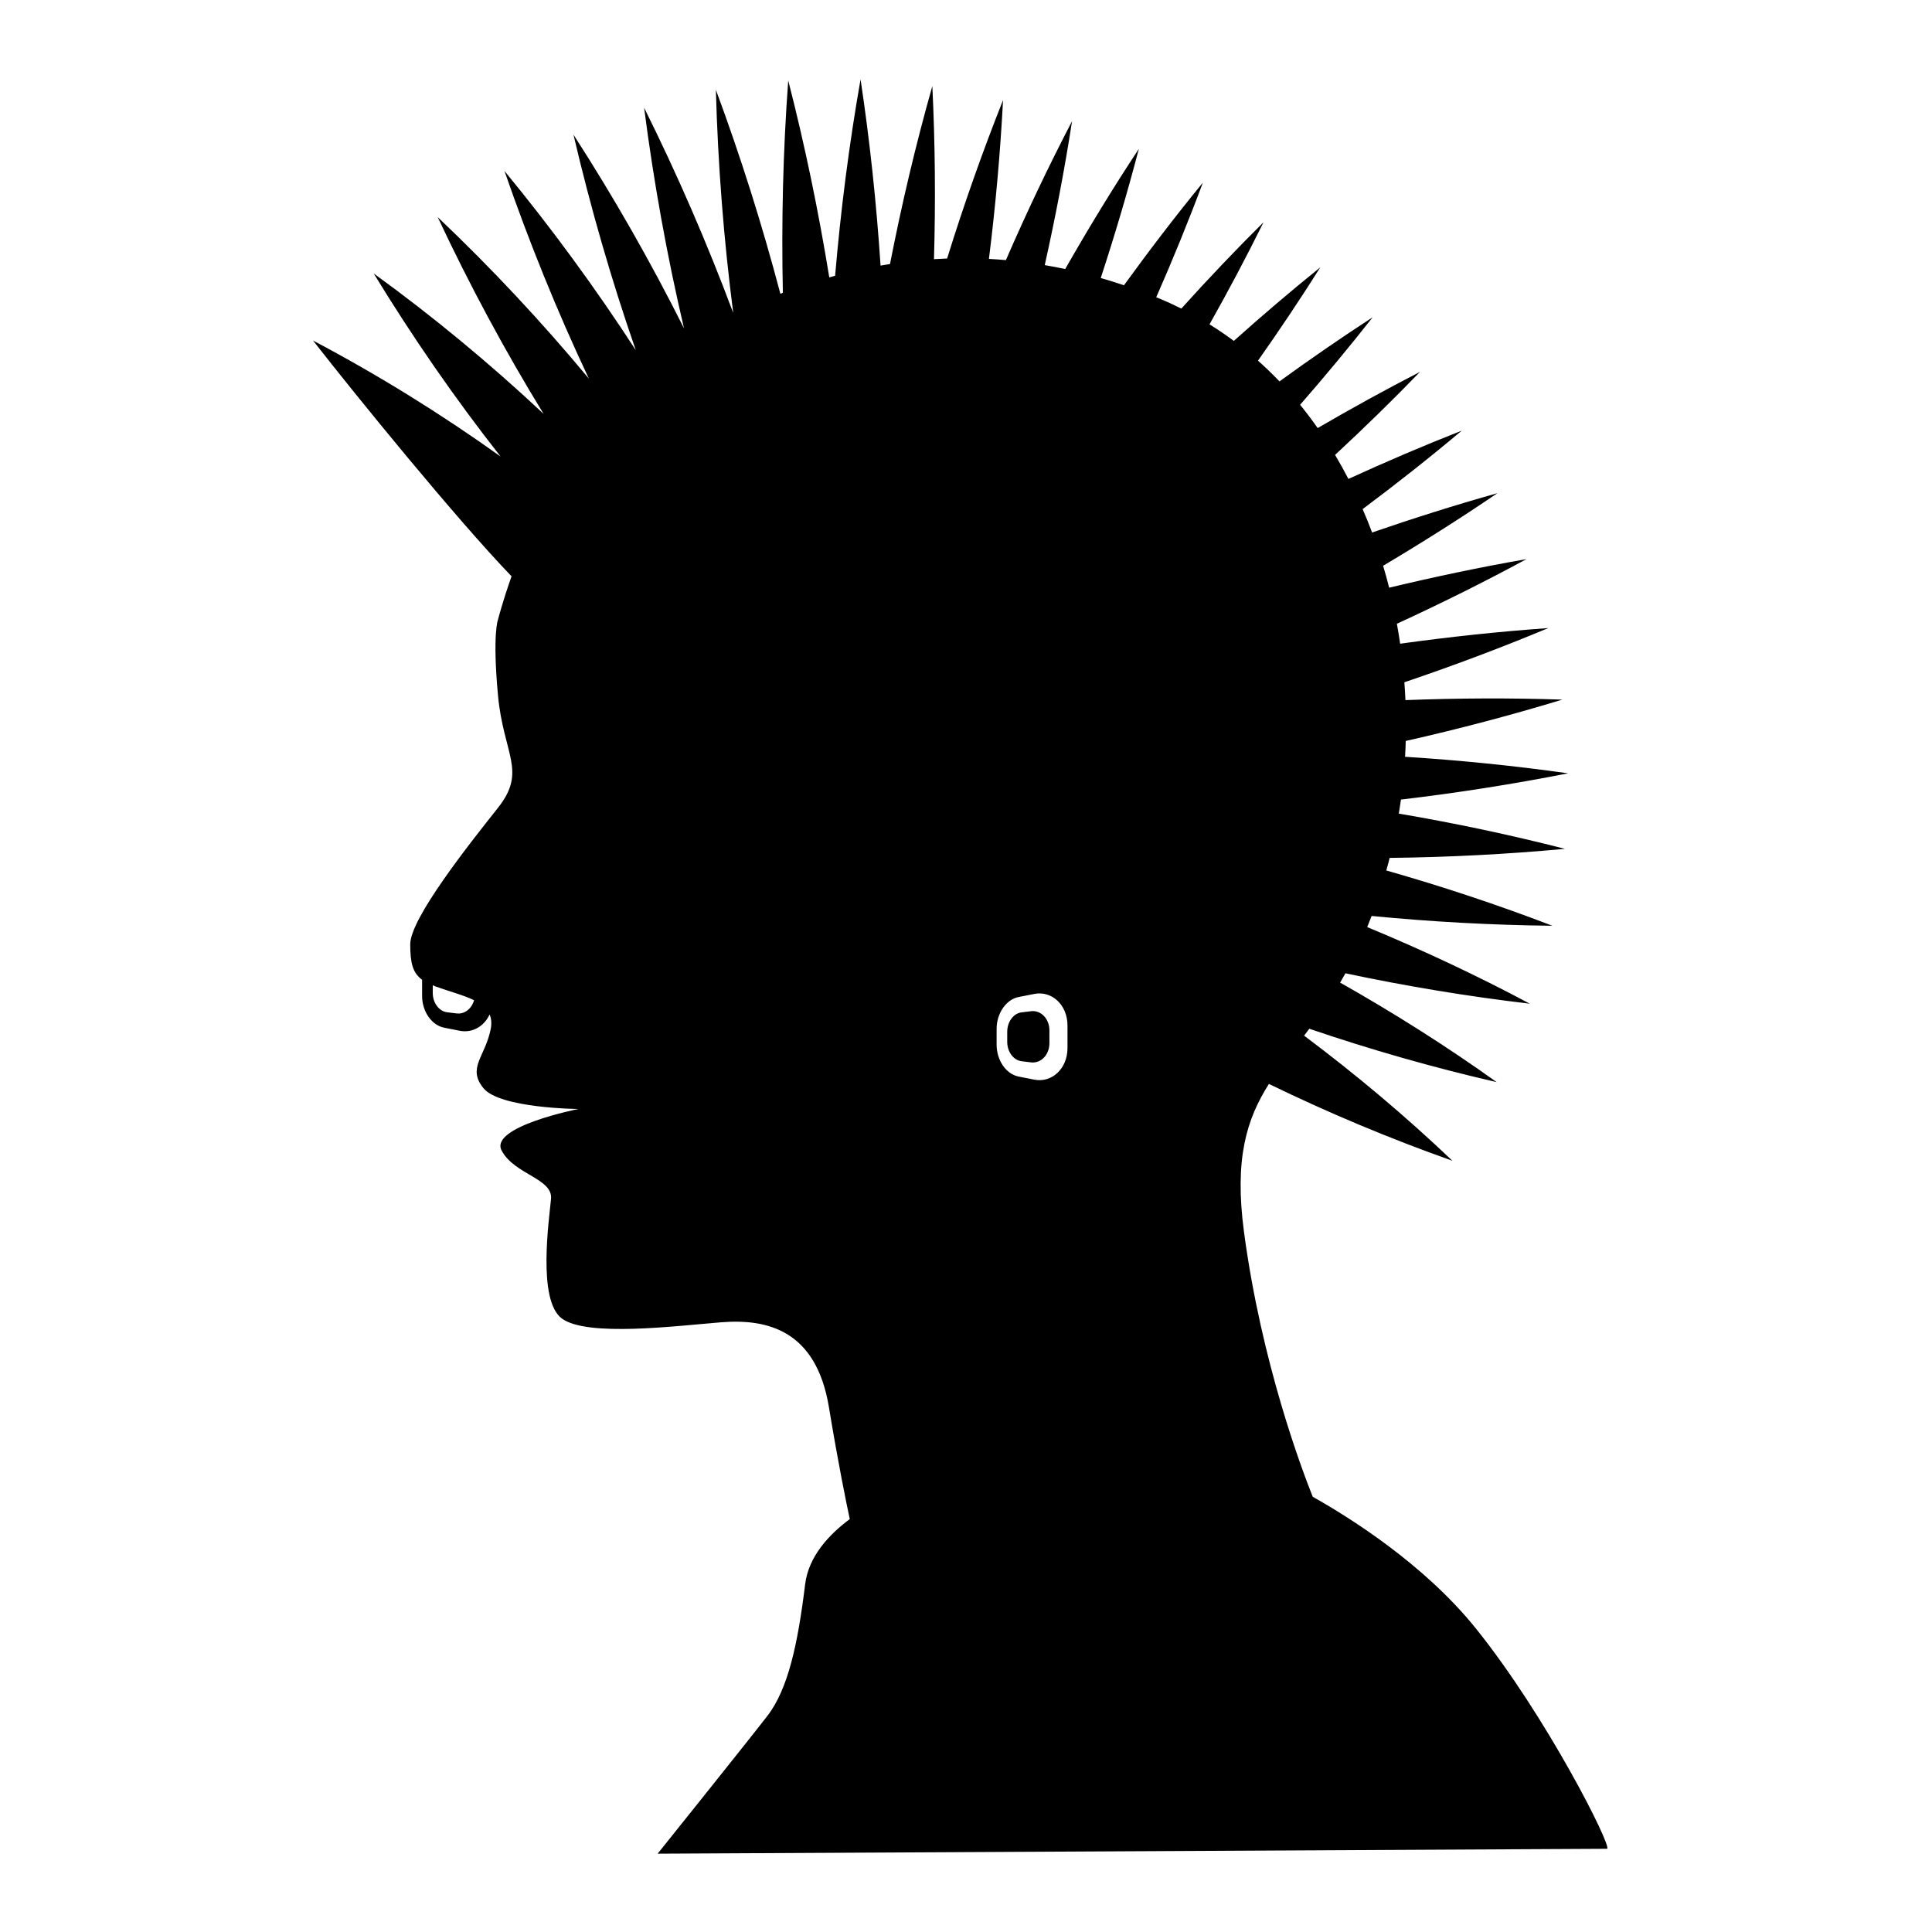 <svg xmlns="http://www.w3.org/2000/svg" xmlns:xlink="http://www.w3.org/1999/xlink" version="1.1" id="Your_Icon" x="0px" y="0px" width="100px" height="100px" viewBox="0 0 100 100" enable-background="new 0 0 100 100" xml:space="preserve">
<g>
	<path fill="#000000" d="M53.368,52.34l-0.49,0.059c-0.424,0.051-0.744,0.496-0.744,0.999v0.533c0,0.503,0.32,0.948,0.744,0.998   l0.49,0.06c0.505,0.061,0.95-0.385,0.95-0.998v-0.652C54.318,52.724,53.873,52.278,53.368,52.34z"/>
	<path fill="#000000" d="M76.376,84.271c-2.685-3.332-6.555-5.746-8.428-6.797c-0.543-1.354-2.656-6.922-3.56-13.714   c-0.506-3.805,0.144-5.843,1.29-7.656c3.069,1.491,6.238,2.823,9.498,3.977c-2.438-2.323-5.007-4.476-7.676-6.476   c0.089-0.117,0.179-0.237,0.269-0.357c3.164,1.078,6.399,2.005,9.698,2.762c-2.613-1.868-5.322-3.579-8.102-5.151   c0.092-0.157,0.184-0.315,0.275-0.482c3.138,0.667,6.319,1.196,9.541,1.573c-2.743-1.462-5.554-2.779-8.414-3.964   c0.077-0.188,0.153-0.377,0.228-0.576c3.096,0.301,6.218,0.474,9.356,0.507c-2.826-1.084-5.695-2.035-8.597-2.862   c0.036-0.128,0.074-0.251,0.108-0.384c0.023-0.088,0.042-0.177,0.064-0.266c3.02-0.034,6.048-0.188,9.076-0.469   c-2.846-0.728-5.716-1.334-8.601-1.824c0.039-0.242,0.079-0.483,0.112-0.726c2.892-0.341,5.778-0.794,8.652-1.359   c-2.808-0.395-5.623-0.678-8.439-0.856c0.016-0.272,0.028-0.546,0.036-0.819c2.721-0.614,5.426-1.326,8.106-2.14   c-2.714-0.09-5.423-0.077-8.122,0.026c-0.013-0.308-0.033-0.616-0.056-0.923c2.511-0.85,4.997-1.782,7.45-2.806   c-2.572,0.182-5.129,0.457-7.668,0.809c-0.05-0.346-0.106-0.689-0.169-1.033c2.268-1.043,4.507-2.153,6.707-3.345   c-2.392,0.417-4.761,0.917-7.108,1.479c-0.095-0.382-0.199-0.76-0.312-1.135c2.007-1.193,3.982-2.44,5.917-3.758   c-2.189,0.615-4.351,1.3-6.487,2.036c-0.151-0.409-0.317-0.812-0.49-1.211c1.745-1.305,3.46-2.655,5.132-4.062   c-1.986,0.78-3.94,1.618-5.868,2.501c-0.218-0.423-0.449-0.837-0.691-1.244c1.501-1.392,2.969-2.822,4.396-4.298   c-1.796,0.925-3.561,1.896-5.296,2.908c-0.29-0.413-0.593-0.815-0.909-1.205c1.288-1.475,2.541-2.984,3.755-4.529   c-1.642,1.067-3.248,2.175-4.823,3.319c-0.356-0.373-0.728-0.731-1.112-1.074c1.114-1.58,2.191-3.19,3.227-4.832   c-1.529,1.233-3.021,2.504-4.478,3.81c-0.405-0.303-0.826-0.587-1.259-0.856c0.977-1.733,1.911-3.494,2.796-5.285   c-1.464,1.453-2.879,2.944-4.255,4.468c-0.363-0.181-0.732-0.353-1.111-0.51c-0.063-0.026-0.125-0.048-0.188-0.074   c0.857-1.95,1.666-3.927,2.414-5.934c-1.418,1.731-2.774,3.506-4.083,5.312c-0.403-0.136-0.804-0.262-1.202-0.376   c0.721-2.203,1.384-4.43,1.972-6.687c-1.342,2.034-2.608,4.112-3.812,6.222c-0.355-0.076-0.709-0.142-1.059-0.202   c0.549-2.46,1.026-4.944,1.414-7.452c-1.23,2.359-2.368,4.76-3.424,7.192c-0.295-0.026-0.588-0.046-0.879-0.062   c0.34-2.72,0.586-5.461,0.731-8.22c-1.072,2.699-2.037,5.434-2.895,8.199c-0.228,0.008-0.454,0.021-0.68,0.035   c0.086-2.976,0.061-5.965-0.085-8.961c-0.861,3.042-1.587,6.117-2.191,9.213c-0.164,0.025-0.328,0.051-0.489,0.08   c-0.212-3.213-0.552-6.43-1.035-9.639c-0.594,3.373-1.028,6.765-1.317,10.166c-0.101,0.028-0.202,0.056-0.302,0.084   c-0.556-3.414-1.258-6.816-2.125-10.192c-0.27,3.663-0.358,7.33-0.277,10.986c-0.044,0.017-0.086,0.034-0.13,0.052   c-0.939-3.558-2.049-7.082-3.338-10.555c0.105,3.873,0.405,7.728,0.898,11.548c-1.348-3.607-2.886-7.153-4.612-10.62   c0.496,3.852,1.185,7.665,2.065,11.419c-1.722-3.434-3.63-6.783-5.722-10.027c0.886,3.788,1.961,7.512,3.225,11.155   c-2.086-3.209-4.353-6.308-6.796-9.275c1.271,3.678,2.727,7.267,4.367,10.747c-2.435-2.931-5.045-5.724-7.824-8.359   c1.649,3.518,3.479,6.92,5.484,10.188c-2.768-2.597-5.703-5.027-8.796-7.271c2.017,3.308,4.208,6.472,6.567,9.475   c-3.082-2.204-6.321-4.213-9.708-6.003c2.252,2.888,7.449,9.271,10.276,12.204c-0.478,1.353-0.702,2.244-0.702,2.244   s-0.294,0.72,0,3.914c0.283,3.068,1.514,3.914,0,5.823c-1.514,1.91-4.542,5.728-4.542,7.064c0,0.972,0.128,1.48,0.614,1.837   c0,0.003,0,0.004,0,0.006v0.832c0,0.783,0.479,1.513,1.142,1.643l0.811,0.16c0.645,0.127,1.254-0.224,1.541-0.842   c0.089,0.208,0.116,0.453,0.057,0.755c-0.284,1.432-1.23,2.005-0.378,3.055s4.92,1.08,4.92,1.08s-4.637,0.915-3.974,2.156   c0.662,1.24,2.649,1.441,2.555,2.49c-0.094,1.051-0.723,5.274,0.568,6.205c1.325,0.954,5.867,0.382,8.232,0.19   c2.366-0.19,4.921,0.383,5.583,4.392c0.484,2.929,0.894,4.928,1.08,5.794c-1.077,0.799-2.134,1.933-2.311,3.376   c-0.378,3.091-0.883,5.426-1.956,6.813s-5.678,7.129-5.678,7.129l49.146-0.253C83.441,95.564,80.034,88.813,76.376,84.271z    M23.634,52.455l-0.491-0.06c-0.424-0.051-0.744-0.496-0.744-0.999v-0.397c0.055,0.022,0.103,0.046,0.163,0.067   c0.709,0.255,1.431,0.439,1.975,0.705C24.414,52.213,24.046,52.504,23.634,52.455z M55.253,54.244c0,1.091-0.828,1.812-1.715,1.639   l-0.812-0.16c-0.663-0.131-1.141-0.859-1.141-1.643v-0.832c0-0.783,0.478-1.512,1.141-1.643l0.812-0.16   c0.887-0.174,1.715,0.547,1.715,1.639V54.244z"/>
</g>
</svg>